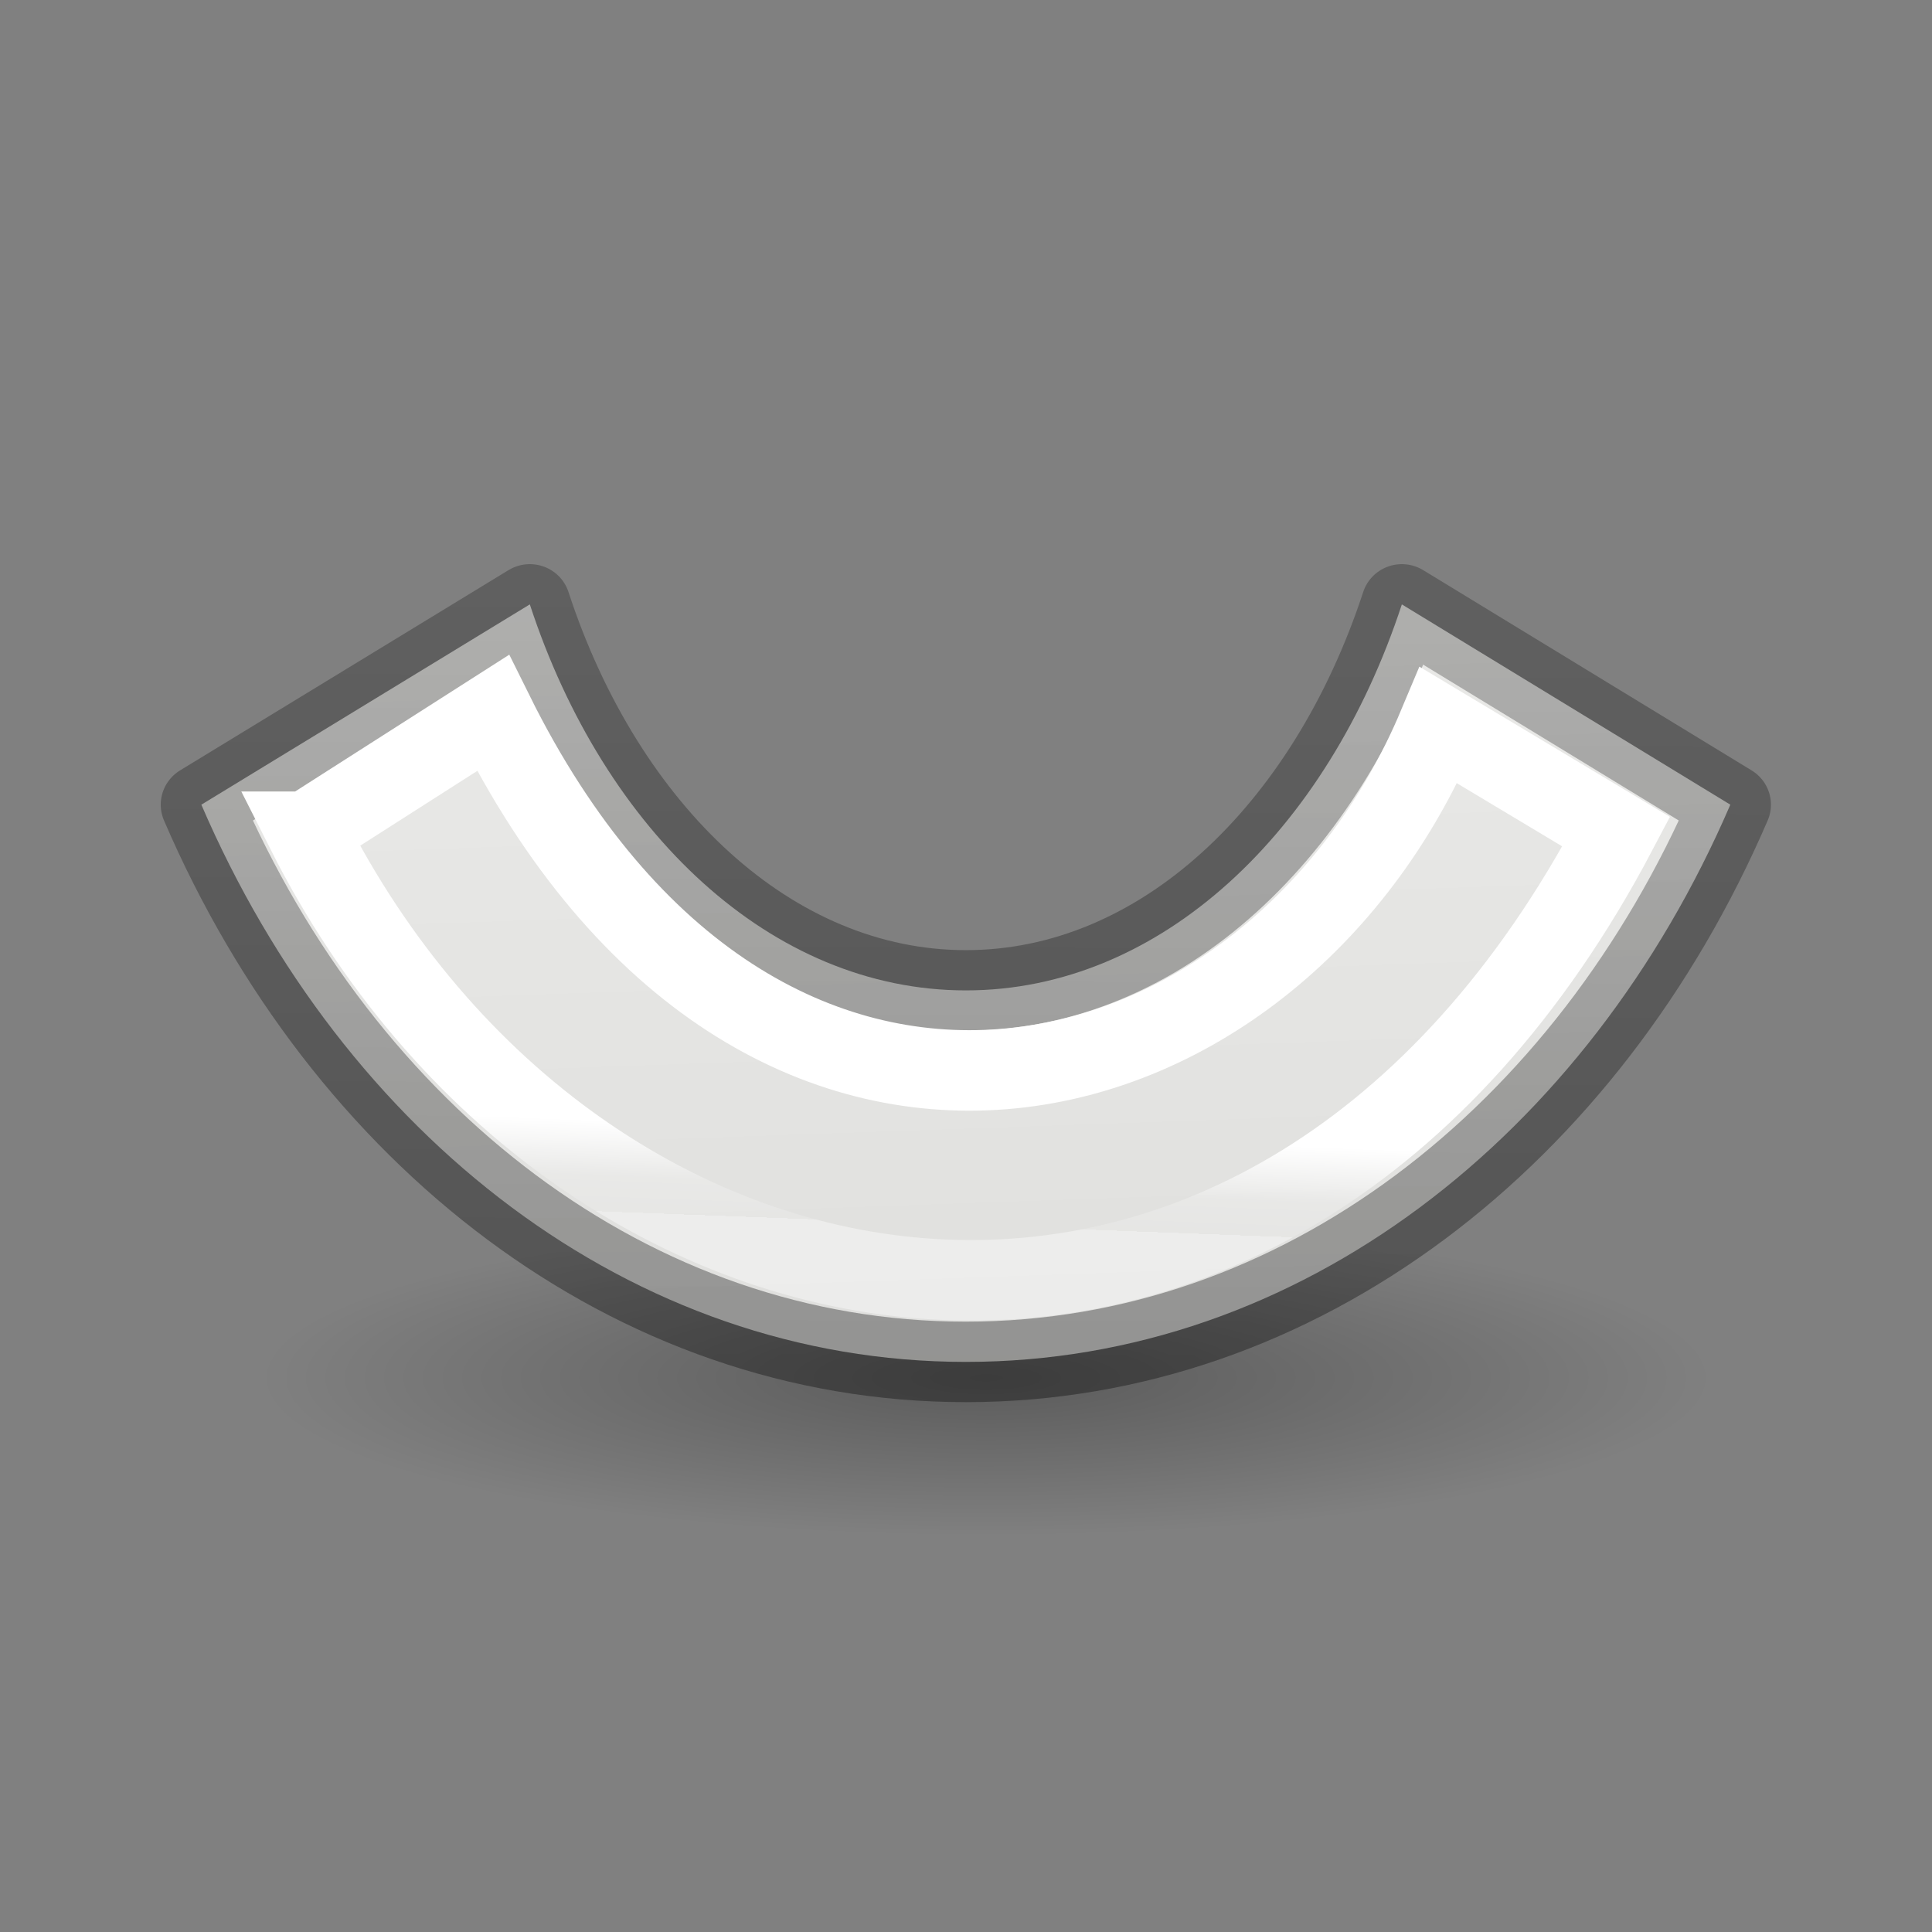 <?xml version="1.0" encoding="UTF-8" standalone="no"?>
<svg
   xmlns:dc="http://purl.org/dc/elements/1.1/"
   xmlns:cc="http://creativecommons.org/ns#"
   xmlns:rdf="http://www.w3.org/1999/02/22-rdf-syntax-ns#"
   xmlns:svg="http://www.w3.org/2000/svg"
   xmlns="http://www.w3.org/2000/svg"
   xmlns:sodipodi="http://sodipodi.sourceforge.net/DTD/sodipodi-0.dtd"
   xmlns:inkscape="http://www.inkscape.org/namespaces/inkscape"
   viewBox="0 0 24 24"
   version="1.1"
   id="svg34"
   sodipodi:docname="lc_fontworkshapetype.fontwork-arch-down-curve.svg"
   inkscape:version="0.92.3 (unknown)"
   inkscape:export-filename="/home/rizmut/Dokumen/Rizmut/Github/libreoffice-style-elementary/images_elementary/cmd/lc_fontworkshapetype.fontwork-arch-up-curve.png"
   inkscape:export-xdpi="96"
   inkscape:export-ydpi="96">
  <rect x="0" y="0" width="24" height="24" fill="#808080" stroke="none"/>
  <defs
     id="defs38" />
  <sodipodi:namedview
     pagecolor="#ffffff"
     bordercolor="#666666"
     borderopacity="1"
     objecttolerance="10"
     gridtolerance="10"
     guidetolerance="10"
     inkscape:pageopacity="0"
     inkscape:pageshadow="2"
     inkscape:window-width="1366"
     inkscape:window-height="706"
     id="namedview36"
     showgrid="true"
     inkscape:zoom="8"
     inkscape:cx="13.931586"
     inkscape:cy="4.8976601"
     inkscape:window-x="0"
     inkscape:window-y="0"
     inkscape:window-maximized="1"
     inkscape:current-layer="svg34"
     inkscape:snap-global="false">
    <inkscape:grid
       type="xygrid"
       id="grid829" />
  </sodipodi:namedview>
  <linearGradient
     id="a"
     gradientTransform="matrix(0.254,0,0,0.305,19.129,-0.685)"
     gradientUnits="userSpaceOnUse"
     x1="15.676"
     x2="15.761"
     y1="57.118"
     y2="24.334">
    <stop
       offset="0"
       stop-opacity=".34"
       id="stop2" />
    <stop
       offset="1"
       stop-opacity=".247"
       id="stop4" />
  </linearGradient>
  <linearGradient
     id="b"
     gradientTransform="matrix(0.243,0,0,0.351,2.162,-0.432)"
     gradientUnits="userSpaceOnUse"
     x1="39.074"
     x2="38.989"
     y1="40.695"
     y2="43.938">
    <stop
       offset="0"
       stop-color="#fff"
       id="stop7" />
    <stop
       offset="0.617"
       stop-color="#fff"
       stop-opacity=".235"
       id="stop9" />
    <stop
       offset="1"
       stop-color="#fff"
       stop-opacity=".157"
       id="stop11" />
    <stop
       offset="1"
       stop-color="#fff"
       stop-opacity=".392"
       id="stop13" />
  </linearGradient>
  <radialGradient
     id="c"
     cx="2.25"
     cy="16"
     gradientTransform="matrix(.533 0 0 .116 11.052 15.26)"
     gradientUnits="userSpaceOnUse"
     r="16.875">
    <stop
       offset="0"
       id="stop16" />
    <stop
       offset="1"
       stop-opacity="0"
       id="stop18" />
  </radialGradient>
  <linearGradient
     id="d"
     gradientUnits="userSpaceOnUse"
     x1="2.11"
     x2="2.569"
     y1="3.506"
     y2="16.456">
    <stop
       offset="0"
       stop-color="#eeeeec"
       id="stop21" />
    <stop
       offset="1"
       stop-color="#e0e0de"
       id="stop23" />
  </linearGradient>
  <ellipse
     cx="12.252"
     cy="17.122"
     display="block"
     fill="url(#c)"
     fill-rule="evenodd"
     opacity=".291"
     rx="9"
     ry="1.963"
     id="ellipse26" />
  <g
     transform="matrix(1.009,0,0,1,-0.11,0.213)"
     id="g32">
    <path
       d="M 6.632,7.295 2.588,9.783 c 1.753,4.109 5.297,6.922 9.411,6.922 h 0.002 c 4.114,0 7.658,-2.814 9.411,-6.922 L 17.368,7.295 c -0.918,2.823 -2.971,4.795 -5.367,4.795 -2.397,0 -4.453,-1.972 -5.369,-4.795 z"
       id="path28"
       style="fill:url(#d);stroke:url(#a);stroke-linejoin:round"
       inkscape:connector-curvature="0" />
    <path
       d="M 3.89,10.119 6.178,8.644 C 9.457,15.319 15.776,13.714 17.822,8.797 l 2.186,1.322 c -4.264,8.163 -12.788,6.659 -16.119,0 z"
       id="path30"
       style="fill:none;stroke:url(#b)"
       inkscape:connector-curvature="0" />
  </g>
</svg>
